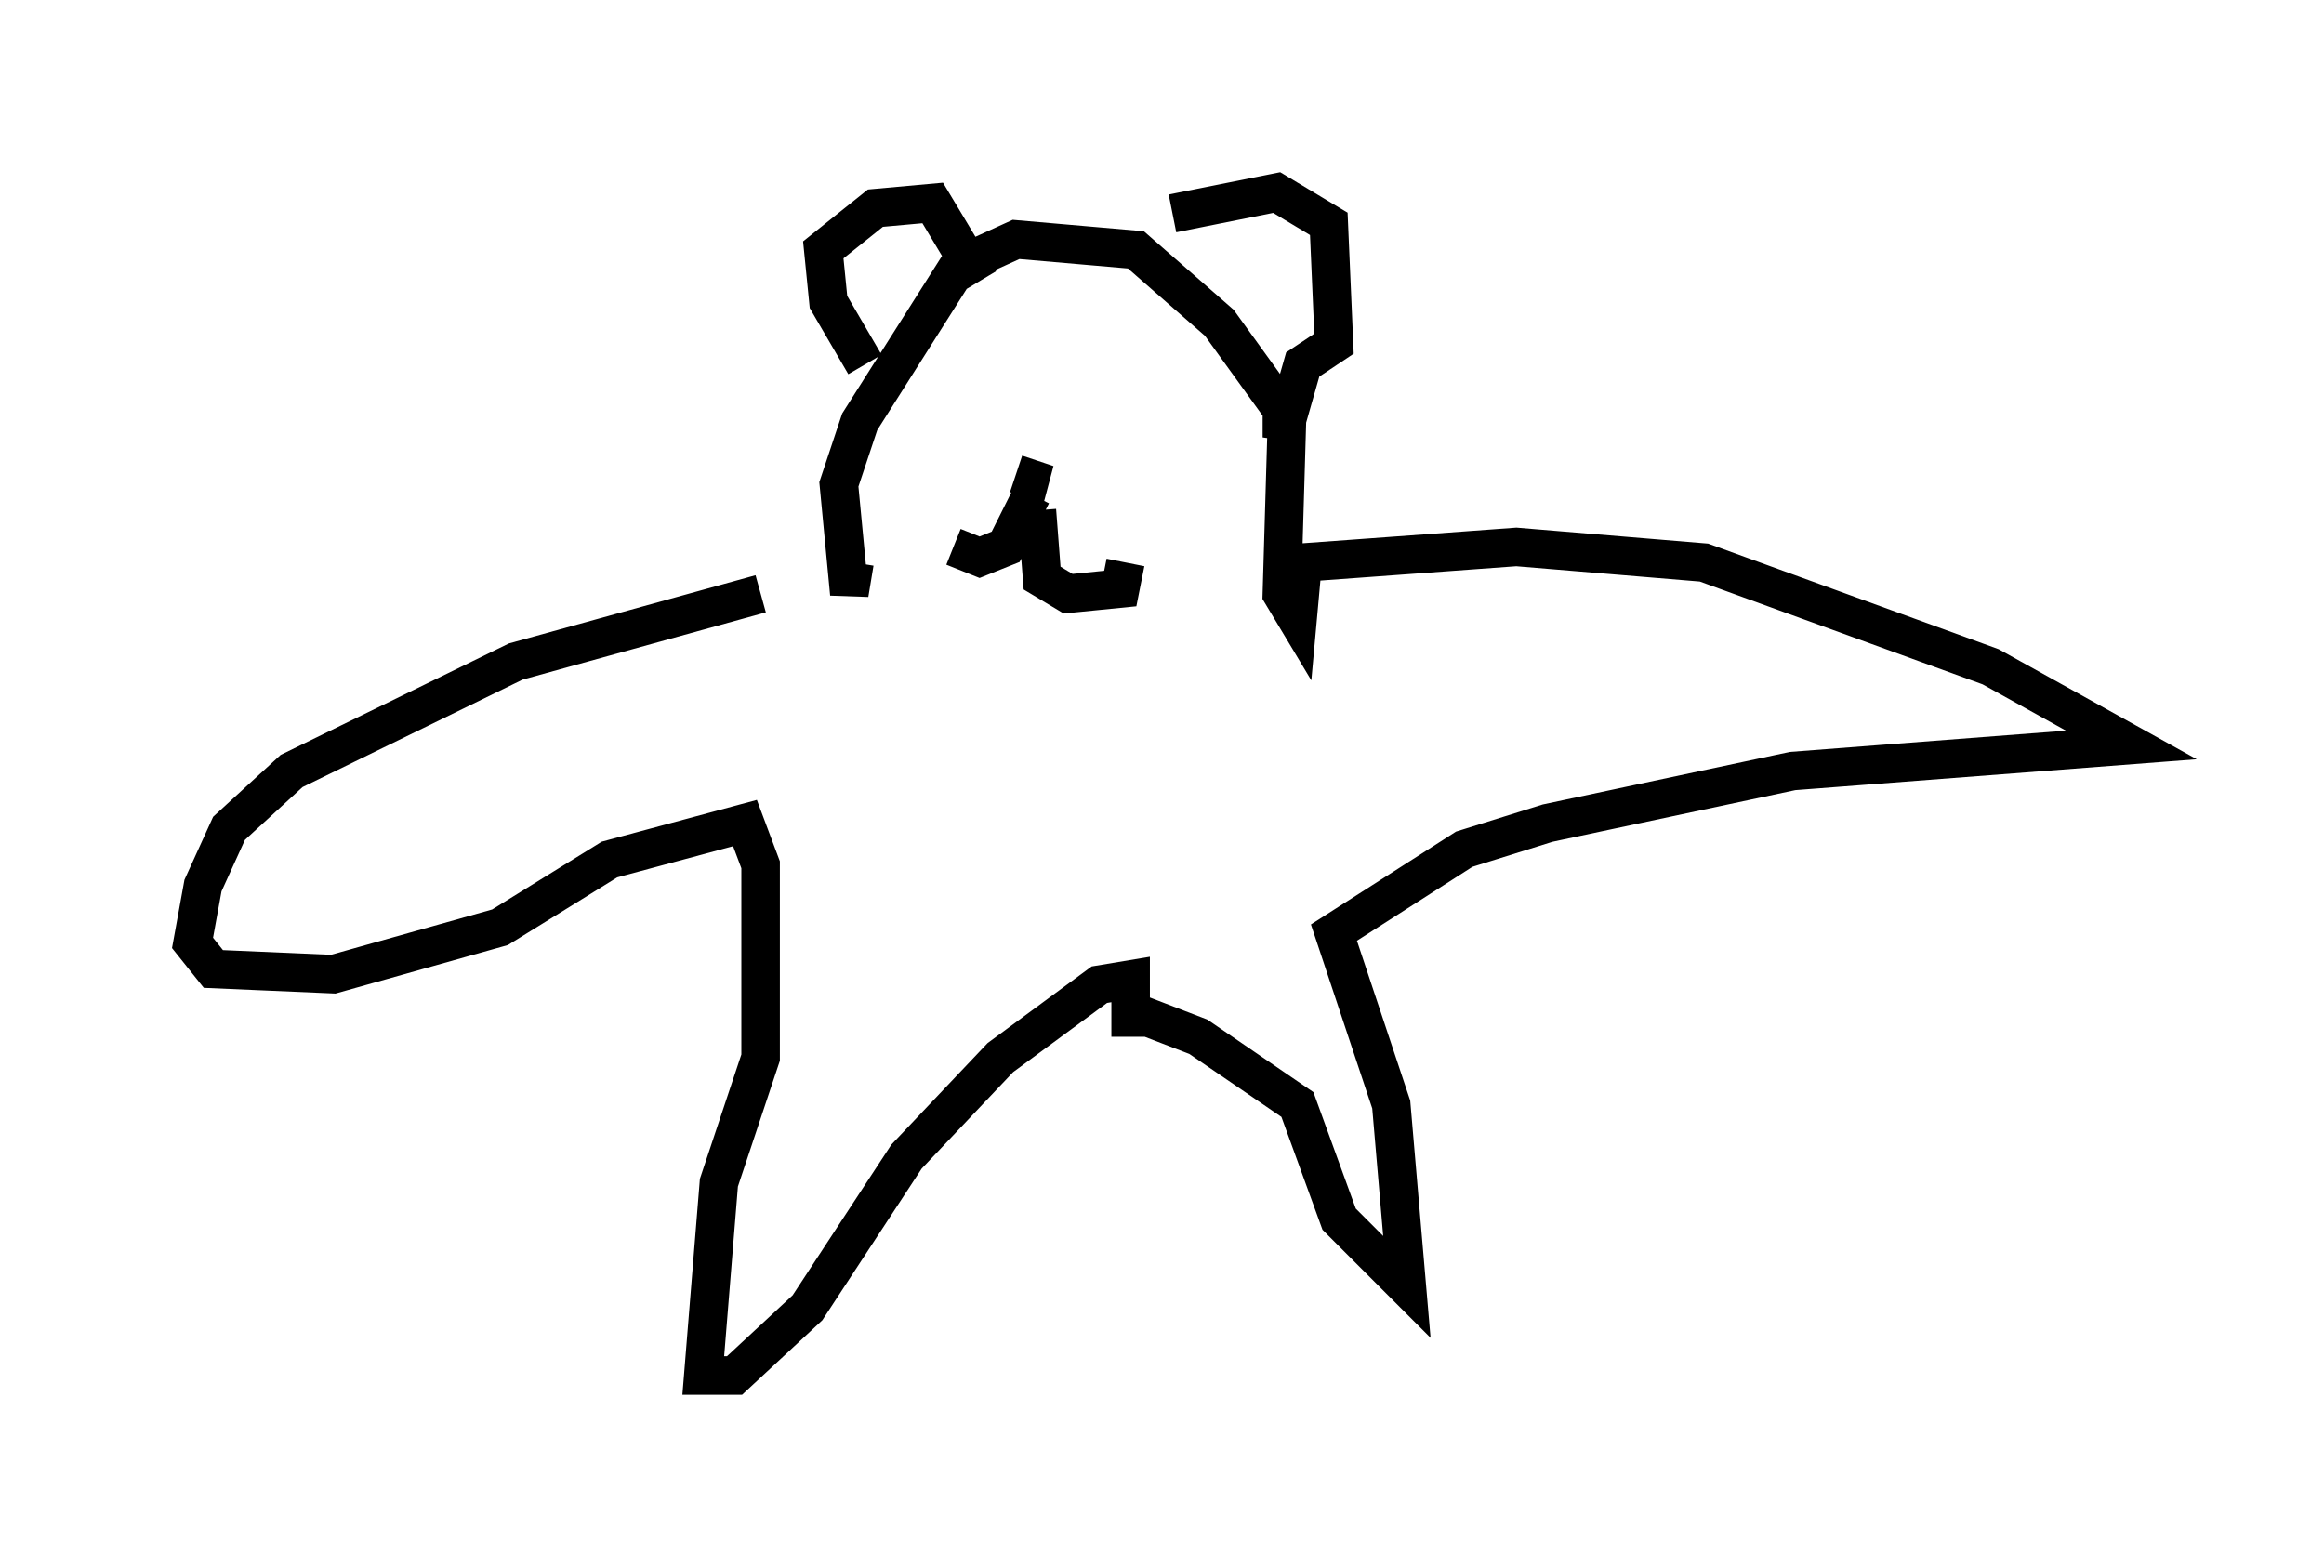 <?xml version="1.0" encoding="utf-8" ?>
<svg baseProfile="full" height="40.717" version="1.1" width="60.338" xmlns="http://www.w3.org/2000/svg" xmlns:ev="http://www.w3.org/2001/xml-events" xmlns:xlink="http://www.w3.org/1999/xlink"><defs /><rect fill="white" height="40.717" width="60.338" x="0" y="0" /><path d="M22.862, 15.419 m-3.112, 0.0 l-6.36, 1.759 -5.819, 2.842 l-1.624, 1.488 -0.677, 1.488 l-0.271, 1.488 0.541, 0.677 l3.112, 0.135 4.33, -1.218 l2.842, -1.759 3.518, -0.947 l0.406, 1.083 0.0, 5.007 l-1.083, 3.248 -0.406, 5.007 l0.812, 0.0 1.894, -1.759 l2.571, -3.924 2.436, -2.571 l2.571, -1.894 0.812, -0.135 l0.0, 1.488 0.0, -0.677 l1.759, 0.677 2.571, 1.759 l1.083, 2.977 1.759, 1.759 l-0.406, -4.736 -1.488, -4.465 l3.383, -2.165 2.165, -0.677 l6.36, -1.353 8.796, -0.677 l-3.654, -2.03 -7.442, -2.706 l-4.871, -0.406 -5.548, 0.406 l-0.135, 1.488 -0.406, -0.677 l0.135, -4.601 -1.759, -2.436 l-2.165, -1.894 -3.112, -0.271 l-1.488, 0.677 -2.571, 4.059 l-0.541, 1.624 0.271, 2.842 l0.135, -0.812 m0.271, -5.142 l-0.947, -1.624 -0.135, -1.353 l1.353, -1.083 1.488, -0.135 l1.218, 2.03 m5.007, -1.759 l2.706, -0.541 1.353, 0.812 l0.135, 3.112 -0.812, 0.541 l-0.541, 1.894 0.0, -0.812 m-6.766, 1.894 l0.677, 0.135 -0.812, -0.271 m0.406, 0.541 l-0.677, 1.353 -0.677, 0.271 l-0.677, -0.271 m2.165, -0.947 l0.135, 1.759 0.677, 0.406 l1.353, -0.135 0.135, -0.677 m-3.789, -3.789 " fill="none" stroke="black" stroke-width="1" /></svg>